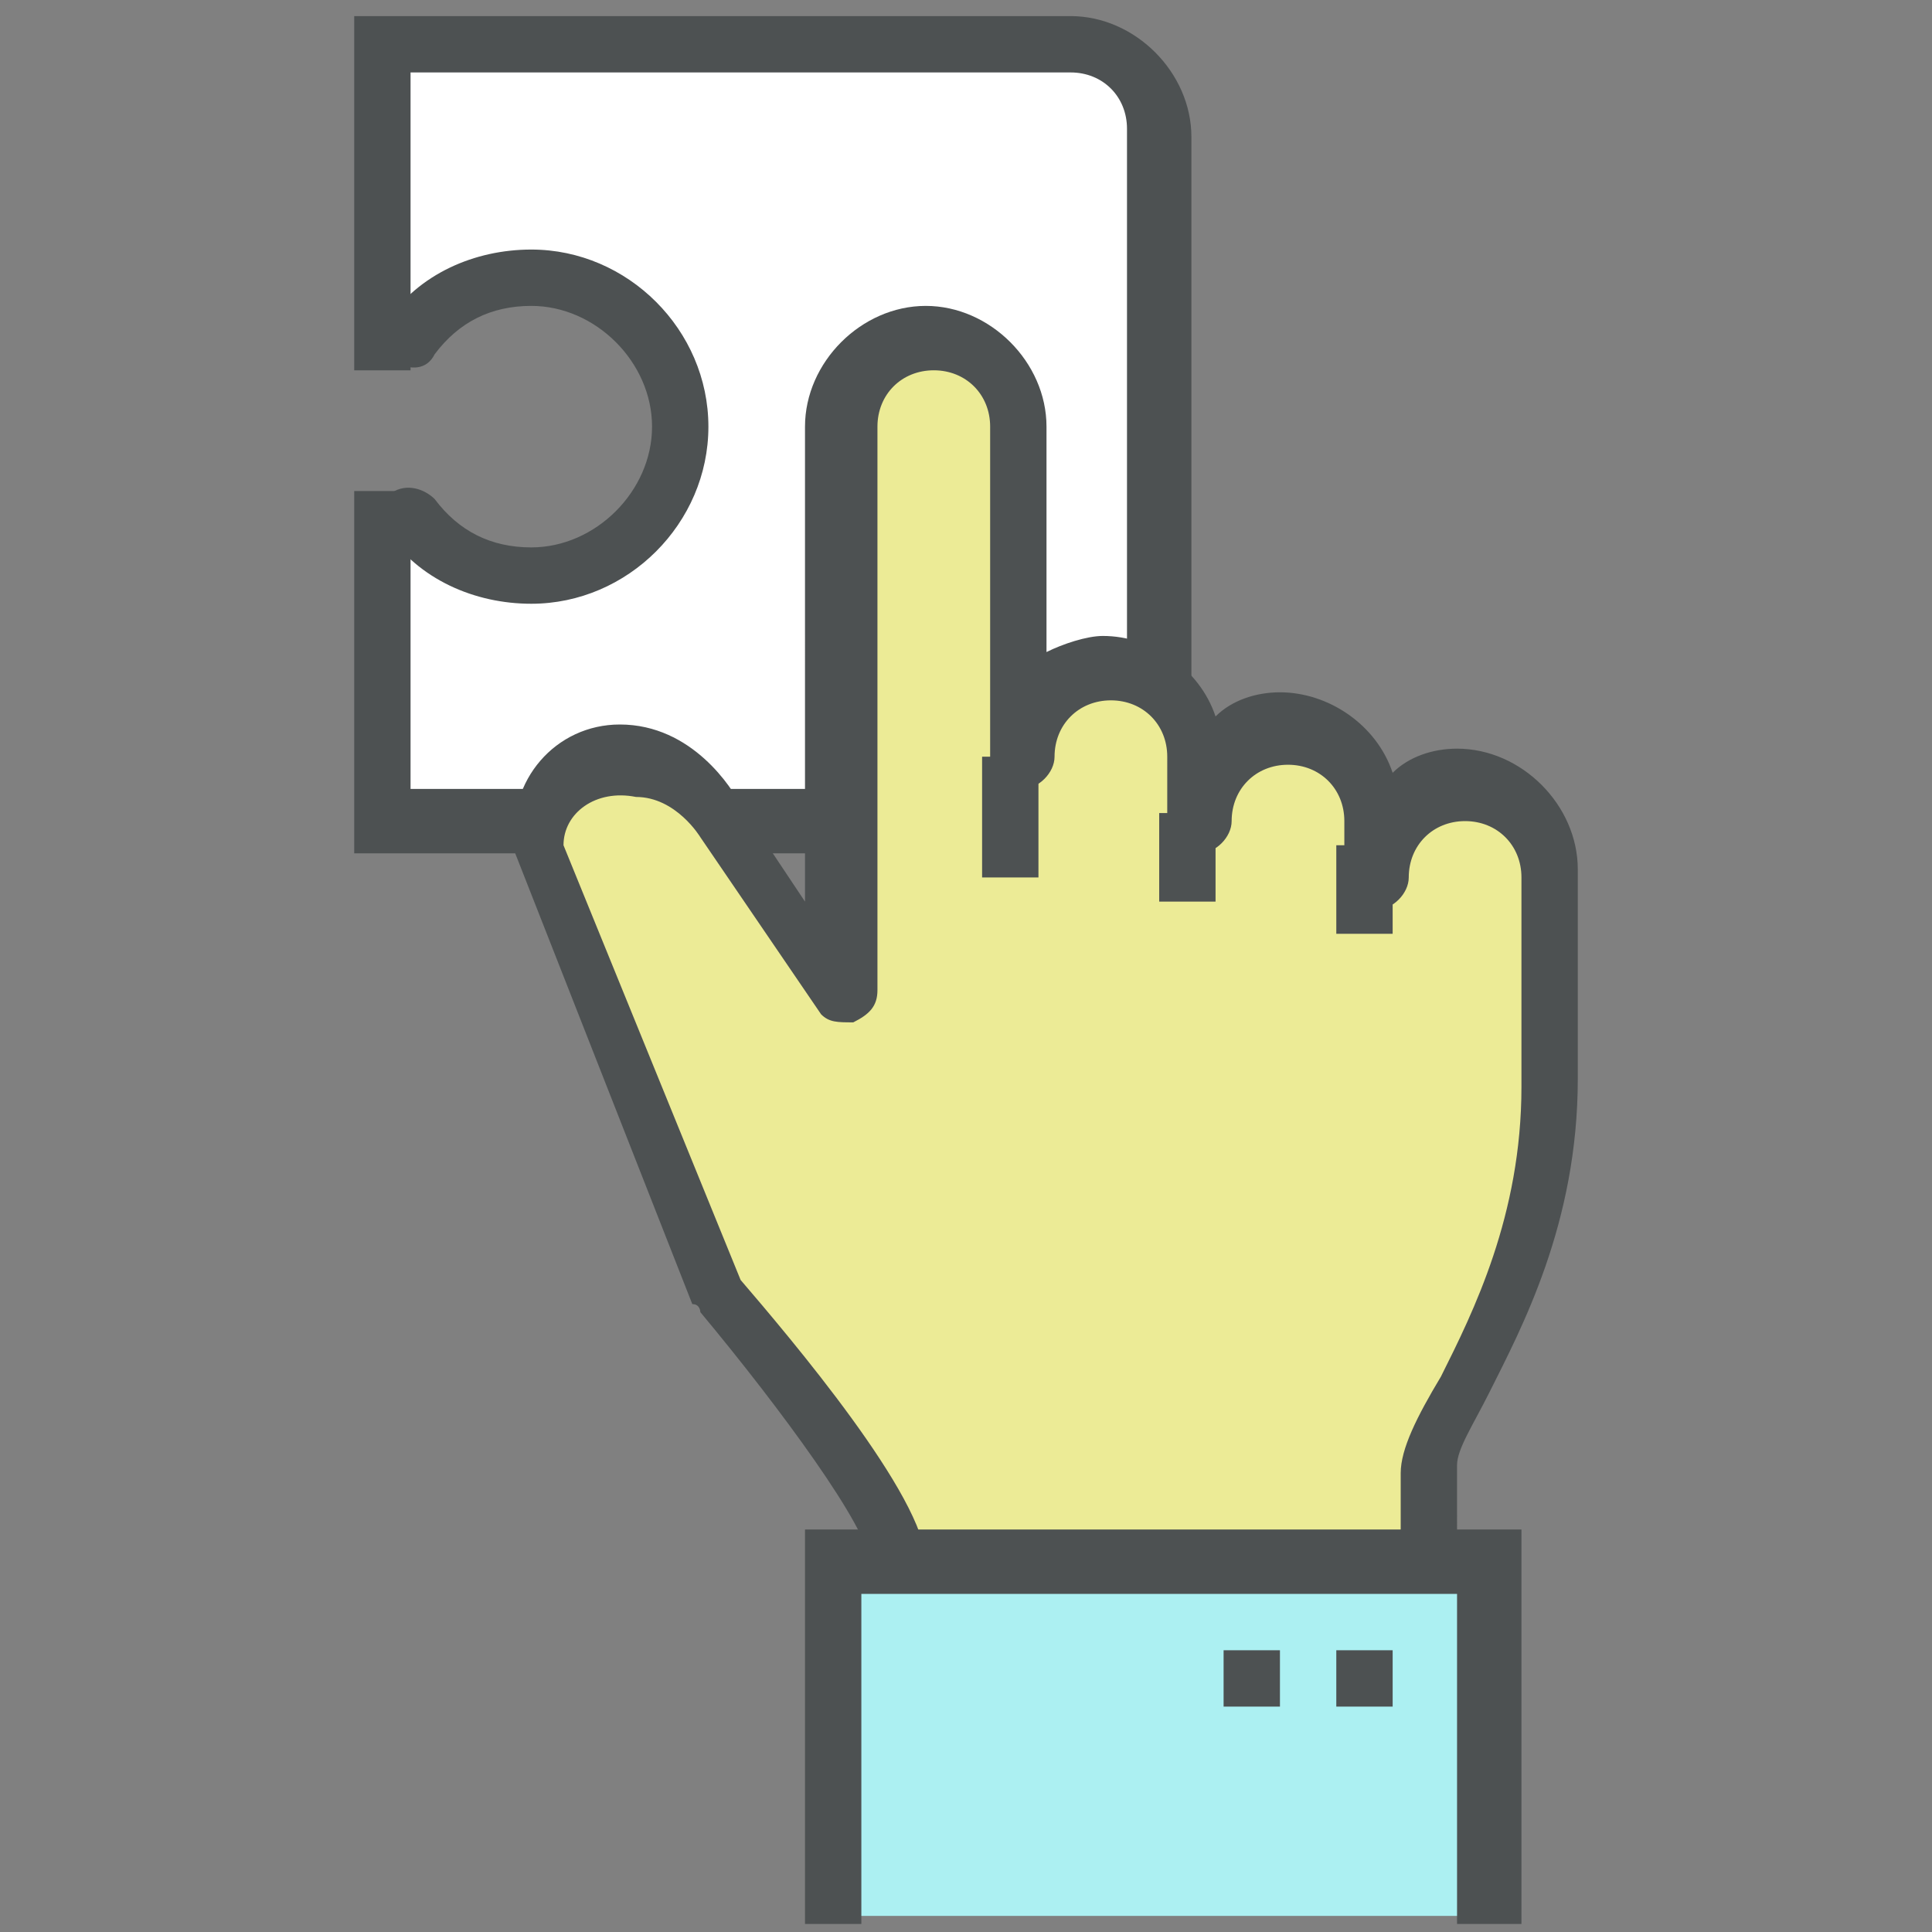 <?xml version="1.0" encoding="utf-8"?>
<!-- Generator: Adobe Illustrator 26.5.0, SVG Export Plug-In . SVG Version: 6.00 Build 0)  -->
<svg version="1.1" id="Layer_1" xmlns="http://www.w3.org/2000/svg" xmlns:xlink="http://www.w3.org/1999/xlink" x="0px" y="0px"
	 viewBox="0 0 24 24" style="enable-background:new 0 0 24 24;" xml:space="preserve">
<rect x="0" y="0" width="24" height="24" fill="#808080" stroke="none"/>
<style type="text/css">
	.st0{fill:#FFFFFF;}
	.st1{fill:#4D5152;}
	.st2{fill:#ECEB96;}
	.st3{fill:#ACF0F2;}
</style>
<path class="st0" d="M14.4,1.6c0-0.6-0.5-1.1-1.1-1.1H4.8v3.7l1.9-0.7c1,0,1.9,0.8,1.9,1.9c0,1-0.8,1.9-1.9,1.9L4.8,6.4l0,3.7h9.6
	L14.4,1.6z"/>
<path class="st1" d="M4.4,10.5V6.1h0.7v3.7H14l0-8.2c0-0.4-0.3-0.7-0.7-0.7H5.1v3.7H4.4l0-4.4h8.9c0.8,0,1.5,0.7,1.5,1.5l0,8.9H4.4z
	"/>
<path class="st1" d="M4.8,6.4c0-0.1,0.1-0.2,0.1-0.3C5.1,6,5.3,6.1,5.4,6.2c0.3,0.4,0.7,0.6,1.2,0.6c0.8,0,1.5-0.7,1.5-1.5
	S7.4,3.8,6.6,3.8c-0.5,0-0.9,0.2-1.2,0.6C5.3,4.6,5.1,4.6,4.9,4.5C4.8,4.4,4.7,4.2,4.8,4c0.4-0.6,1.1-0.9,1.8-0.9
	c1.2,0,2.2,1,2.2,2.2c0,1.2-1,2.2-2.2,2.2c-0.7,0-1.4-0.3-1.8-0.9C4.8,6.6,4.8,6.5,4.8,6.4"/>
<path class="st2" d="M11.1,19.4c0-0.7-2.2-3.3-2.2-3.3l-2.2-5.6c0-0.6,0.5-1.1,1.1-1.1c0.7,0,1.1,0.7,1.1,0.7l1.5,2.2v-7
	c0-0.6,0.5-1.1,1.1-1.1c0.6,0,1.1,0.5,1.1,1.1v4.1c0-0.6,0.5-1.1,1.1-1.1s1.1,0.5,1.1,1.1v0.7c0-0.6,0.5-1.1,1.1-1.1
	c0.6,0,1.1,0.5,1.1,1.1v0.7c0-0.6,0.5-1.1,1.1-1.1c0.6,0,1.1,0.5,1.1,1.1v2.6c0,2.6-1.5,4.1-1.5,4.8v1.1H11.1z"/>
<rect x="10.3" y="19.4" class="st3" width="8.2" height="4.4"/>
<polygon class="st1" points="18.9,23.9 18.1,23.9 18.1,19.8 10.7,19.8 10.7,23.9 10,23.9 10,19 18.9,19 "/>
<rect x="16.6" y="20.5" class="st1" width="0.7" height="0.7"/>
<rect x="15.2" y="20.5" class="st1" width="0.7" height="0.7"/>
<path class="st1" d="M18.1,19.4h-0.7v-1.1c0-0.3,0.2-0.7,0.5-1.2c0.4-0.8,1-2,1-3.6v-2.6c0-0.4-0.3-0.7-0.7-0.7
	c-0.4,0-0.7,0.3-0.7,0.7c0,0.2-0.2,0.4-0.4,0.4c-0.2,0-0.4-0.2-0.4-0.4v-0.7c0-0.4-0.3-0.7-0.7-0.7c-0.4,0-0.7,0.3-0.7,0.7
	c0,0.2-0.2,0.4-0.4,0.4c-0.2,0-0.4-0.2-0.4-0.4V9.4c0-0.4-0.3-0.7-0.7-0.7c-0.4,0-0.7,0.3-0.7,0.7c0,0.2-0.2,0.4-0.4,0.4
	c-0.2,0-0.4-0.2-0.4-0.4V5.3c0-0.4-0.3-0.7-0.7-0.7c-0.4,0-0.7,0.3-0.7,0.7v7c0,0.2-0.1,0.3-0.3,0.4c-0.2,0-0.3,0-0.4-0.1l-1.5-2.2
	c0,0,0,0,0,0c0,0-0.3-0.5-0.8-0.5C7.4,9.8,7,10.1,7,10.5l2.2,5.4c0.6,0.7,2.3,2.7,2.3,3.5h-0.7c0-0.4-1.1-1.9-2.1-3.1
	c0,0,0-0.1-0.1-0.1l-2.2-5.6c0,0,0-0.1,0-0.1C6.3,9.7,6.9,9,7.7,9C8.6,9,9.1,9.8,9.2,10l0.8,1.2V5.3c0-0.8,0.7-1.5,1.5-1.5
	c0.8,0,1.5,0.7,1.5,1.5v2.8c0.2-0.1,0.5-0.2,0.7-0.2c0.6,0,1.2,0.4,1.4,1c0.2-0.2,0.5-0.3,0.8-0.3c0.6,0,1.2,0.4,1.4,1
	c0.2-0.2,0.5-0.3,0.8-0.3c0.8,0,1.5,0.7,1.5,1.5v2.6c0,1.8-0.7,3.1-1.1,3.9c-0.2,0.4-0.4,0.7-0.4,0.9V19.4z"/>
<rect x="16.6" y="10.5" class="st1" width="0.7" height="1.1"/>
<rect x="14.4" y="10.1" class="st1" width="0.7" height="1.1"/>
<rect x="12.2" y="9.4" class="st1" width="0.7" height="1.5"/>
</svg>

